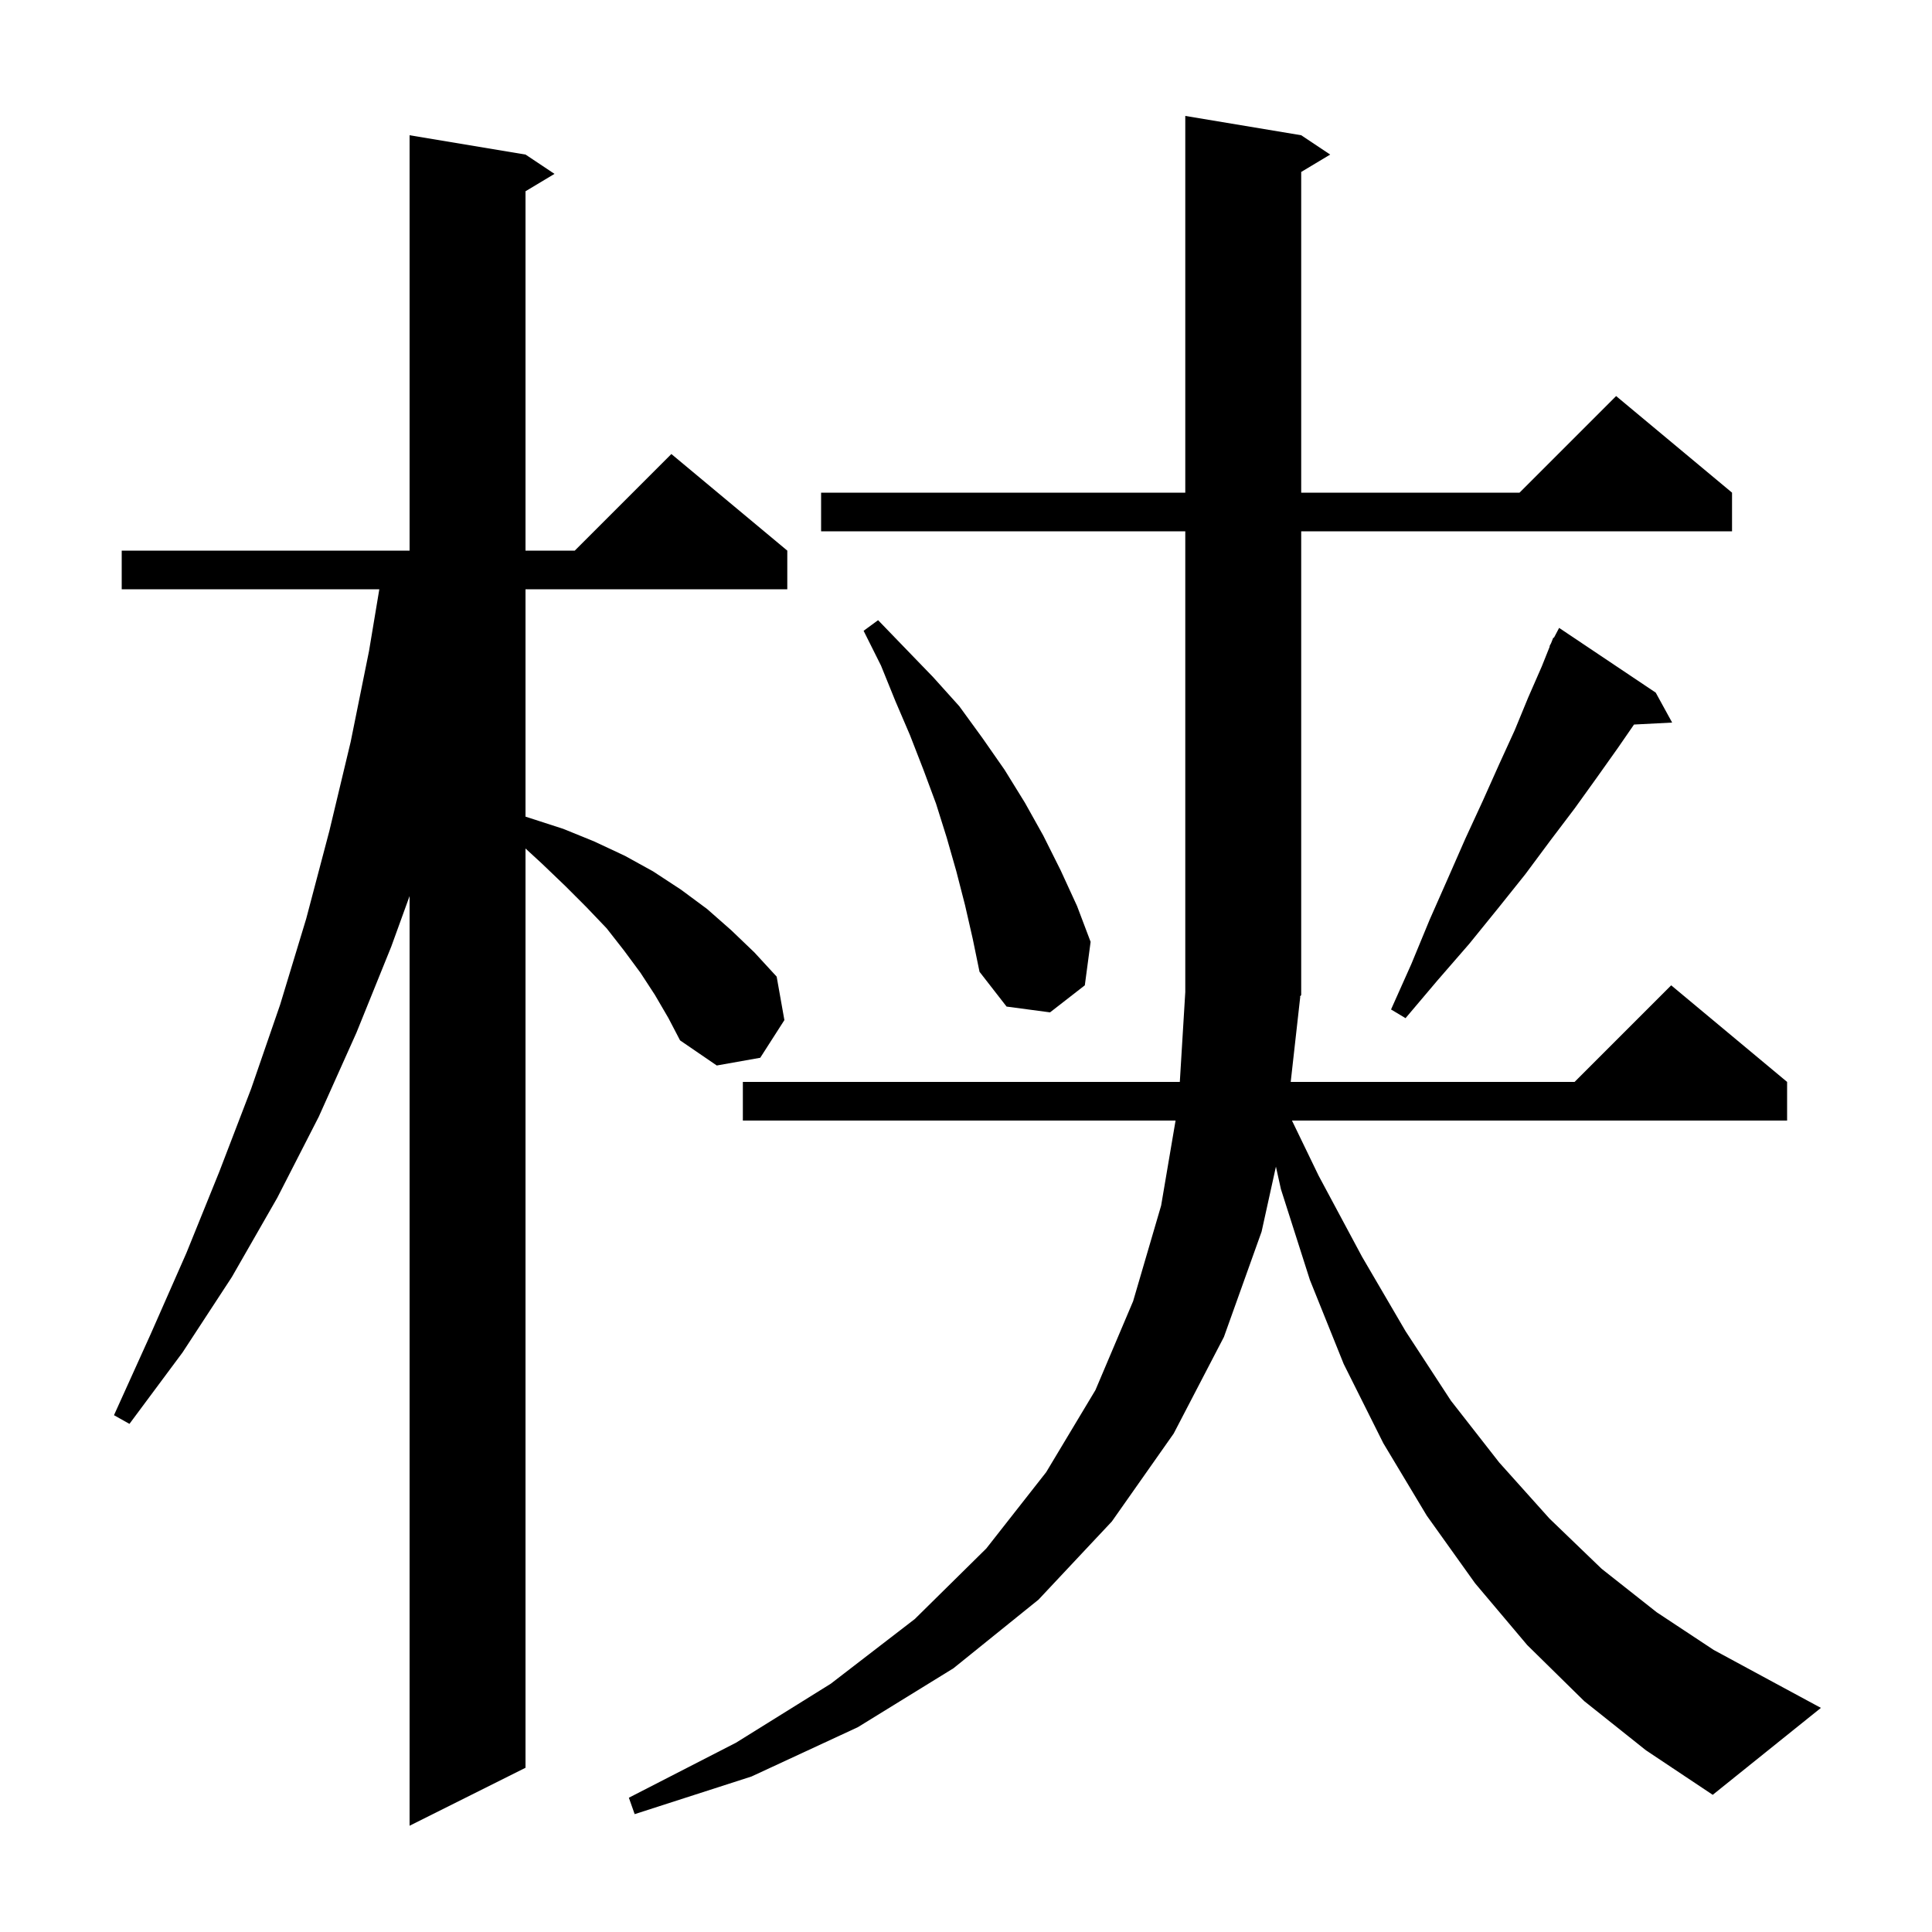<svg xmlns="http://www.w3.org/2000/svg" xmlns:xlink="http://www.w3.org/1999/xlink" version="1.1" baseProfile="full" viewBox="0 0 200 200" width="200" height="200">
<g fill="black">
<path d="M 67.8 103.0 L 66.3 100.7 L 64.6 98.4 L 62.8 96.1 L 60.7 93.9 L 58.5 91.7 L 56.1 89.4 L 54.4 87.836 L 54.4 183.0 L 42.4 189.0 L 42.4 92.761 L 40.5 98.0 L 36.9 106.9 L 33.0 115.6 L 28.7 124.0 L 24.0 132.2 L 18.9 140.0 L 13.4 147.4 L 11.8 146.5 L 15.6 138.1 L 19.3 129.7 L 22.7 121.3 L 26.0 112.7 L 29.0 104.0 L 31.7 95.1 L 34.1 86.0 L 36.3 76.8 L 38.2 67.4 L 39.267 61.0 L 12.6 61.0 L 12.6 57.0 L 42.4 57.0 L 42.4 14.0 L 54.4 16.0 L 57.4 18.0 L 54.4 19.8 L 54.4 57.0 L 59.5 57.0 L 69.5 47.0 L 81.5 57.0 L 81.5 61.0 L 54.4 61.0 L 54.4 84.538 L 58.3 85.8 L 61.5 87.1 L 64.7 88.6 L 67.6 90.2 L 70.5 92.1 L 73.2 94.1 L 75.7 96.3 L 78.1 98.6 L 80.4 101.1 L 81.2 105.6 L 78.7 109.5 L 74.2 110.3 L 70.4 107.7 L 69.2 105.4 Z M 134.6 103.2 L 133.614 112.0 L 163.0 112.0 L 173.0 102.0 L 185.0 112.0 L 185.0 116.0 L 133.744 116.0 L 136.5 121.7 L 141.0 130.1 L 145.5 137.8 L 150.2 145.0 L 155.2 151.4 L 160.4 157.2 L 165.8 162.4 L 171.5 166.9 L 177.4 170.8 L 183.5 174.1 L 188.5 176.8 L 177.3 185.8 L 170.4 181.2 L 164.0 176.1 L 158.1 170.3 L 152.7 163.9 L 147.7 156.9 L 143.2 149.4 L 139.1 141.2 L 135.6 132.5 L 132.6 123.1 L 132.083 120.771 L 130.6 127.5 L 126.7 138.4 L 121.5 148.4 L 115.1 157.5 L 107.5 165.6 L 98.7 172.7 L 88.8 178.8 L 77.8 183.9 L 65.7 187.8 L 65.1 186.1 L 76.2 180.4 L 86.0 174.3 L 94.7 167.6 L 102.1 160.3 L 108.3 152.4 L 113.4 143.9 L 117.3 134.7 L 120.2 124.8 L 121.694 116.0 L 76.9 116.0 L 76.9 112.0 L 122.134 112.0 L 122.7 102.7 L 122.7 55.0 L 85.0 55.0 L 85.0 51.0 L 122.7 51.0 L 122.7 12.0 L 134.7 14.0 L 137.7 16.0 L 134.7 17.8 L 134.7 51.0 L 157.3 51.0 L 167.3 41.0 L 179.3 51.0 L 179.3 55.0 L 134.7 55.0 L 134.7 103.0 L 134.562 103.198 Z M 171.4 71.7 L 173.1 74.8 L 169.152 75.004 L 167.5 77.4 L 165.3 80.5 L 163.0 83.7 L 160.5 87.0 L 157.9 90.5 L 155.1 94.0 L 152.1 97.7 L 148.8 101.5 L 145.5 105.4 L 144.0 104.5 L 146.1 99.8 L 148.0 95.2 L 149.9 90.9 L 151.7 86.8 L 153.5 82.9 L 155.2 79.1 L 156.8 75.6 L 158.2 72.2 L 159.6 69.0 L 160.434 66.915 L 160.4 66.9 L 160.567 66.583 L 160.8 66.0 L 160.857 66.031 L 161.4 65.0 Z M 99.9 93.7 L 99.0 90.2 L 98.0 86.7 L 96.9 83.2 L 95.6 79.7 L 94.2 76.1 L 92.7 72.6 L 91.2 68.9 L 89.4 65.3 L 90.9 64.2 L 93.7 67.1 L 96.6 70.1 L 99.3 73.1 L 101.7 76.4 L 104.0 79.7 L 106.1 83.1 L 108.0 86.5 L 109.8 90.1 L 111.5 93.8 L 112.9 97.5 L 112.3 102.0 L 108.7 104.8 L 104.2 104.2 L 101.4 100.6 L 100.7 97.2 Z " />
</g>
</svg>
